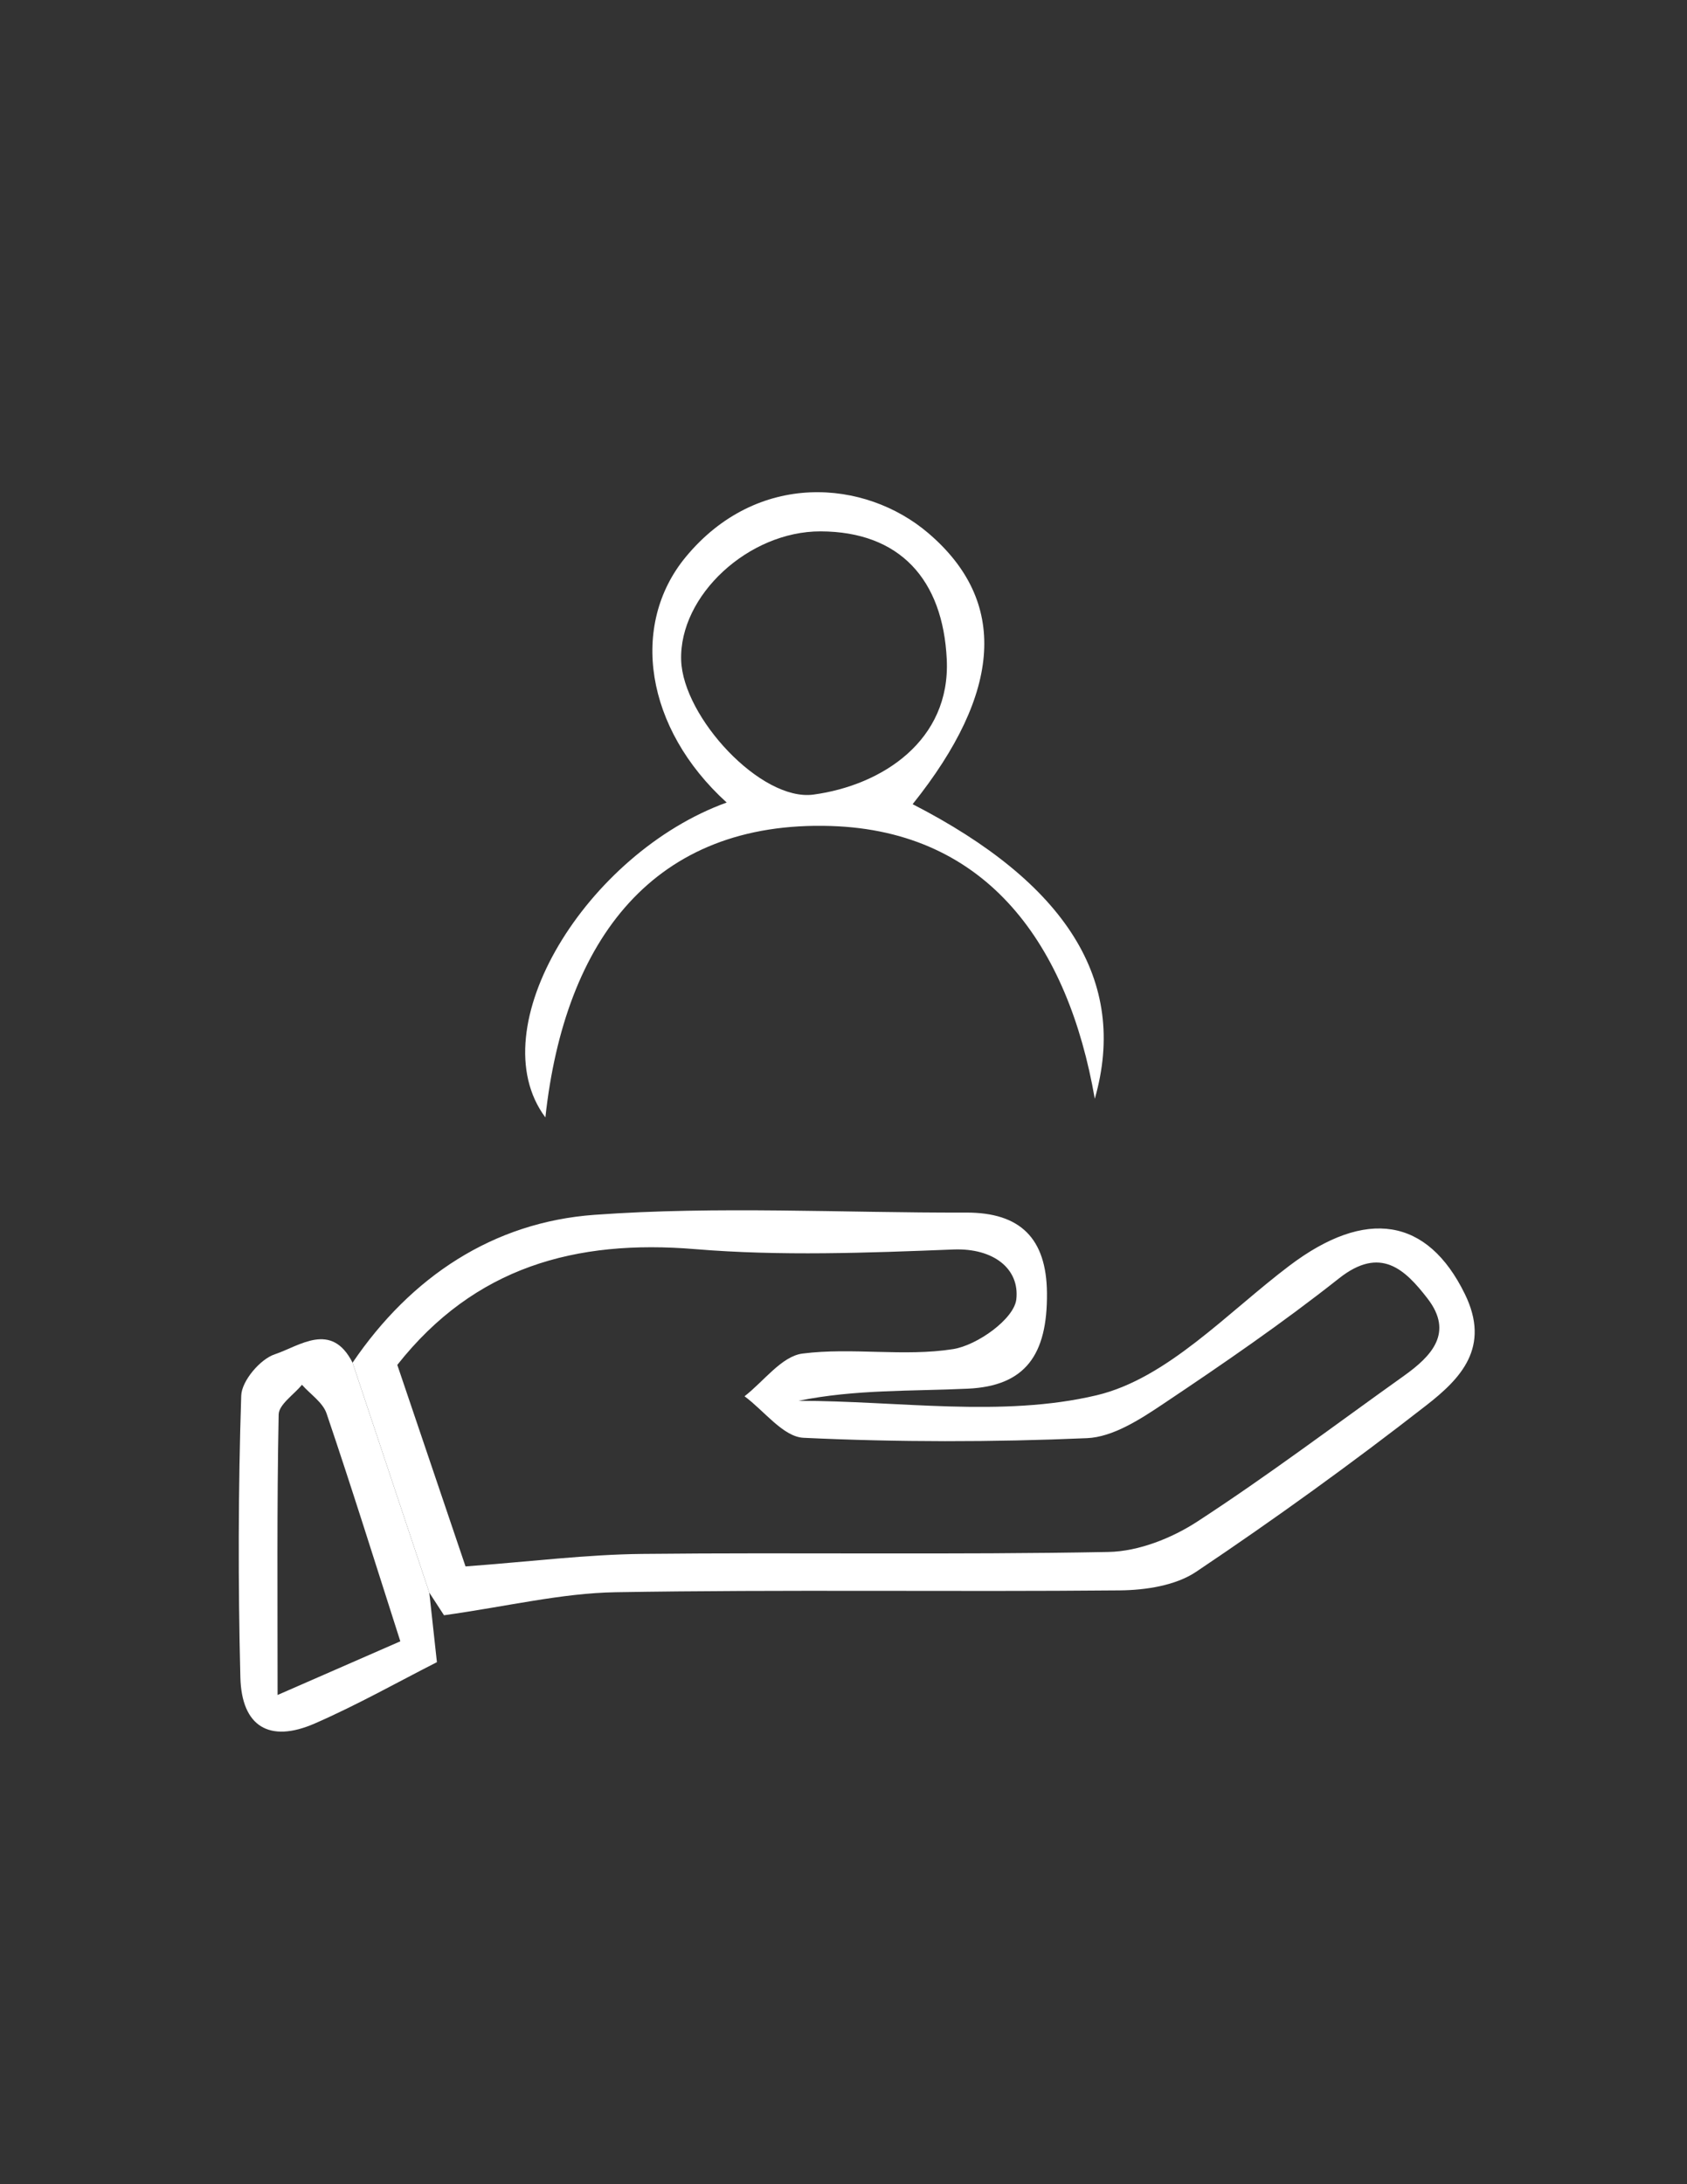 <?xml version="1.0" encoding="utf-8"?>
<!-- Generator: Adobe Illustrator 23.0.2, SVG Export Plug-In . SVG Version: 6.00 Build 0)  -->
<svg version="1.1" id="Layer_1" xmlns="http://www.w3.org/2000/svg" xmlns:xlink="http://www.w3.org/1999/xlink" x="0px" y="0px"
	 viewBox="0 0 612 792" style="enable-background:new 0 0 612 792;" xml:space="preserve">
<rect x="0" y="0" width="612" height="792" fill="#333333" stroke="none"/>
<style type="text/css">
	.st0{fill:#0096d6;}
    .color-write{
        fill: #fff;
    }
</style>
<g>
	
	<path class="color-write" d="M127.9,494.12c21.16-31.16,51.02-50.96,87.78-53.62c44.73-3.24,89.87-0.68,134.83-0.81c19.69-0.06,29.11,9.4,29.3,29.11
		c0.22,22.61-7.96,33.76-28.66,34.74c-20.42,0.96-40.92,0.21-61.45,4.4c36.2,0,73.86,6.12,108.13-2.01
		c25.61-6.08,47.34-29.91,69.93-46.98c27.87-21.06,50.1-17.36,63.63,10.22c9.53,19.41-1.58,30.77-13.96,40.41
		c-27.09,21.1-55,41.25-83.52,60.37c-7.45,5-18.36,6.64-27.71,6.73c-60.96,0.57-121.93-0.36-182.88,0.67
		c-19.57,0.33-39.06,5.1-62.24,8.35c0.39,0.61-2.48-3.8-5.34-8.21C146.46,549.7,137.18,521.91,127.9,494.12z M168.88,567.99
		c23.88-1.77,43.96-4.32,64.06-4.53c56.4-0.59,112.82,0.37,169.2-0.71c10.87-0.21,22.89-4.96,32.18-11
		c25.62-16.66,50.07-35.11,74.98-52.86c10.05-7.17,18.15-15.64,8.57-28.04c-8.15-10.55-17.04-19.22-32.11-7.31
		c-20.48,16.19-42.08,31.02-63.8,45.54c-8.36,5.59-18.21,12-27.62,12.4c-34.24,1.48-68.62,1.48-102.84-0.13
		c-7.36-0.35-14.28-9.8-21.4-15.06c6.98-5.41,13.48-14.51,21.02-15.48c18-2.3,36.8,1.21,54.65-1.62
		c8.81-1.4,22.11-10.96,22.92-18.03c1.26-11.04-8.21-18.66-22.81-18.09c-31.2,1.23-62.66,2.44-93.7-0.13
		c-43.35-3.59-80,6.45-108.05,41.98C152.41,519.37,160.96,544.61,168.88,567.99z"/>
	<path class="color-write" d="M397.16,398.42c-9.62-55.44-38.69-97.12-95.75-98.91c-64.13-2.01-96.56,41.08-103.56,105.67
		c-24.21-32.45,15.1-95.85,65.77-114.18c-29.63-26.9-35.22-64.41-14.83-89.06c25.85-31.25,64.95-28.31,88.04-8.57
		c28.84,24.65,26.82,57.53-5.75,98.23C386.59,320.1,409.45,355.56,397.16,398.42z M297.7,192.68
		c-26.12-0.07-51.36,23.25-50.59,46.75c0.68,20.62,28.94,51.27,48.01,48.69c24.86-3.37,49.74-19.56,48.34-49.02
		C342.08,210.09,326.38,192.76,297.7,192.68z"/>
	<path class="color-write" d="M127.9,494.12c9.28,27.79,18.56,55.58,27.84,83.37c0.87,7.95,1.74,15.91,2.76,25.22c-13.9,7.05-28.77,15.46-44.35,22.25
		c-16.41,7.15-26.51,1.11-26.95-16.77c-0.85-34.03-0.79-68.11,0.31-102.13c0.17-5.33,6.87-13.23,12.18-14.99
		C108.65,488.1,120.23,478.95,127.9,494.12z M145.23,595.15c-9.29-28.97-17.69-55.91-26.76-82.61c-1.36-4.02-5.88-6.96-8.93-10.41
		c-2.95,3.6-8.38,7.14-8.45,10.79c-0.66,33.11-0.39,66.25-0.39,101.69C117.31,607.36,130.7,601.5,145.23,595.15z"/>
	
	
</g>
</svg>
